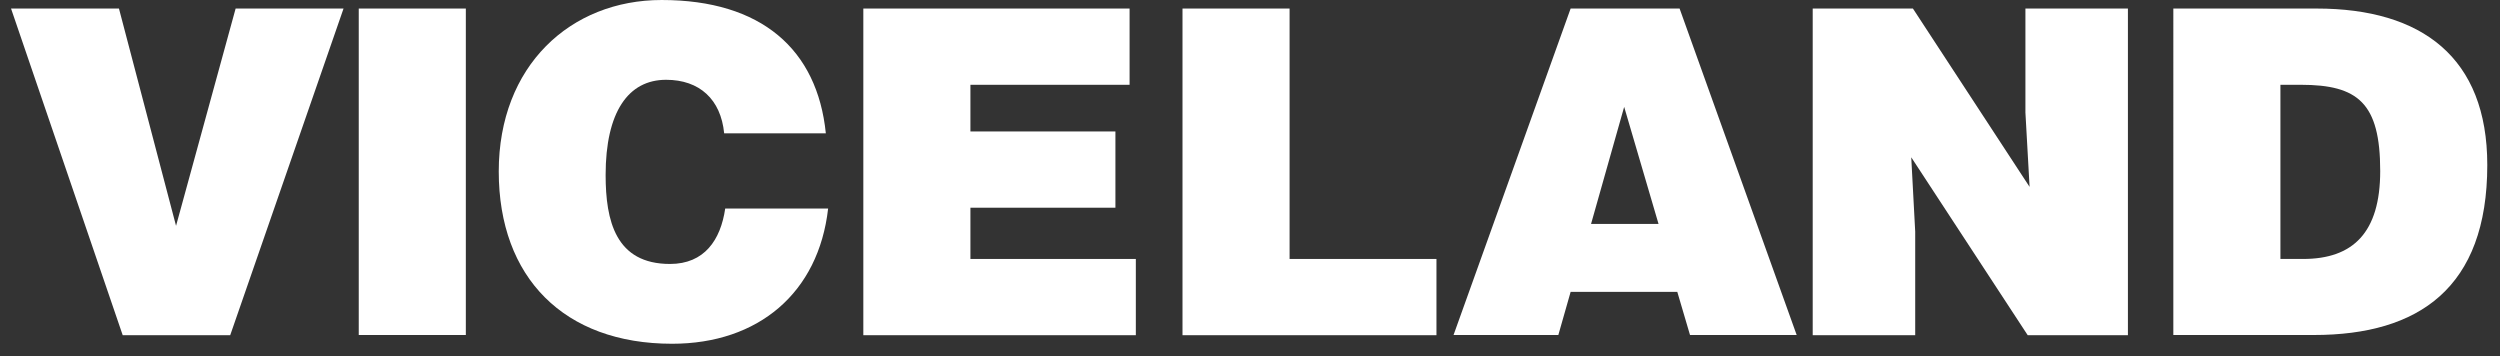 <?xml version="1.0" encoding="utf-8"?>
<!-- Generator: Adobe Illustrator 19.0.0, SVG Export Plug-In . SVG Version: 6.00 Build 0)  -->
<svg version="1.1" id="Layer_1" xmlns="http://www.w3.org/2000/svg" xmlns:xlink="http://www.w3.org/1999/xlink" x="0px" y="0px"
	 viewBox="654 -144 1200 171" style="enable-background:new 654 -144 1200 171;" xml:space="preserve">
<rect x="654" y="-144" width="1200" height="171" fill="#333333" stroke="none"/>
<style type="text/css">
	.st0{fill:#FFFFFF;}
</style>
<g>
	<polygon class="st0" points="738.5,-35.6 711.1,-139.9 659.3,-139.9 712.9,16.9 764.5,16.9 818.9,-139.9 767.1,-139.9 	"/>
	<rect x="826.2" y="-139.9" class="st0" width="51.4" height="156.7"/>
	<path class="st0" d="M975.6-17.3c-26.1,0-30.9-20.7-30.9-42.7c0-30.3,10.9-45.7,29-45.7c16.1,0,26.3,9.4,27.9,25.7h48.8
		c-4.1-40.3-30.9-64-78.8-64c-43.8,0-78.2,31.6-78.2,82.3c0,50.9,31.3,82.7,83.2,82.7c41.4,0,70.3-24.4,74.9-64.9h-49.4
		C999.9-28.8,992.1-17.3,975.6-17.3z"/>
	<polygon class="st0" points="1119.8,-44.3 1189.4,-44.3 1189.4,-80.9 1119.8,-80.9 1119.8,-103.3 1196.2,-103.3 1196.2,-139.9 
		1068.4,-139.9 1068.4,16.9 1199.2,16.9 1199.2,-19.7 1119.8,-19.7 	"/>
	<polygon class="st0" points="1273,-139.9 1221.6,-139.9 1221.6,16.9 1343.5,16.9 1343.5,-19.7 1273,-19.7 	"/>
	<path class="st0" d="M1407.9-139.9l-56.2,156.7h50.3l5.9-20.7h51.2l6.1,20.7h51.2l-56.2-156.7L1407.9-139.9L1407.9-139.9z
		 M1417.7-36.5l15.9-56.2l16.5,56.2H1417.7z"/>
	<polygon class="st0" points="1626.2,-90 1628.2,-54.3 1572.2,-139.9 1524.1,-139.9 1524.1,16.9 1573.3,16.9 1573.3,-32.8 
		1571.4,-68.5 1627.3,16.9 1675.4,16.9 1675.4,-139.9 1626.2,-139.9 	"/>
	<path class="st0" d="M1766-139.9h-68.8V16.8h67.5c50.3,0,83.2-22.6,83.2-81.6C1847.9-116.4,1816.5-139.9,1766-139.9z M1759.5-19.7
		h-10.9v-83.6h9.8c27.4,0,38.1,8.7,38.1,41.4C1796.5-32.3,1783.4-19.7,1759.5-19.7z"/>
</g>
</svg>
